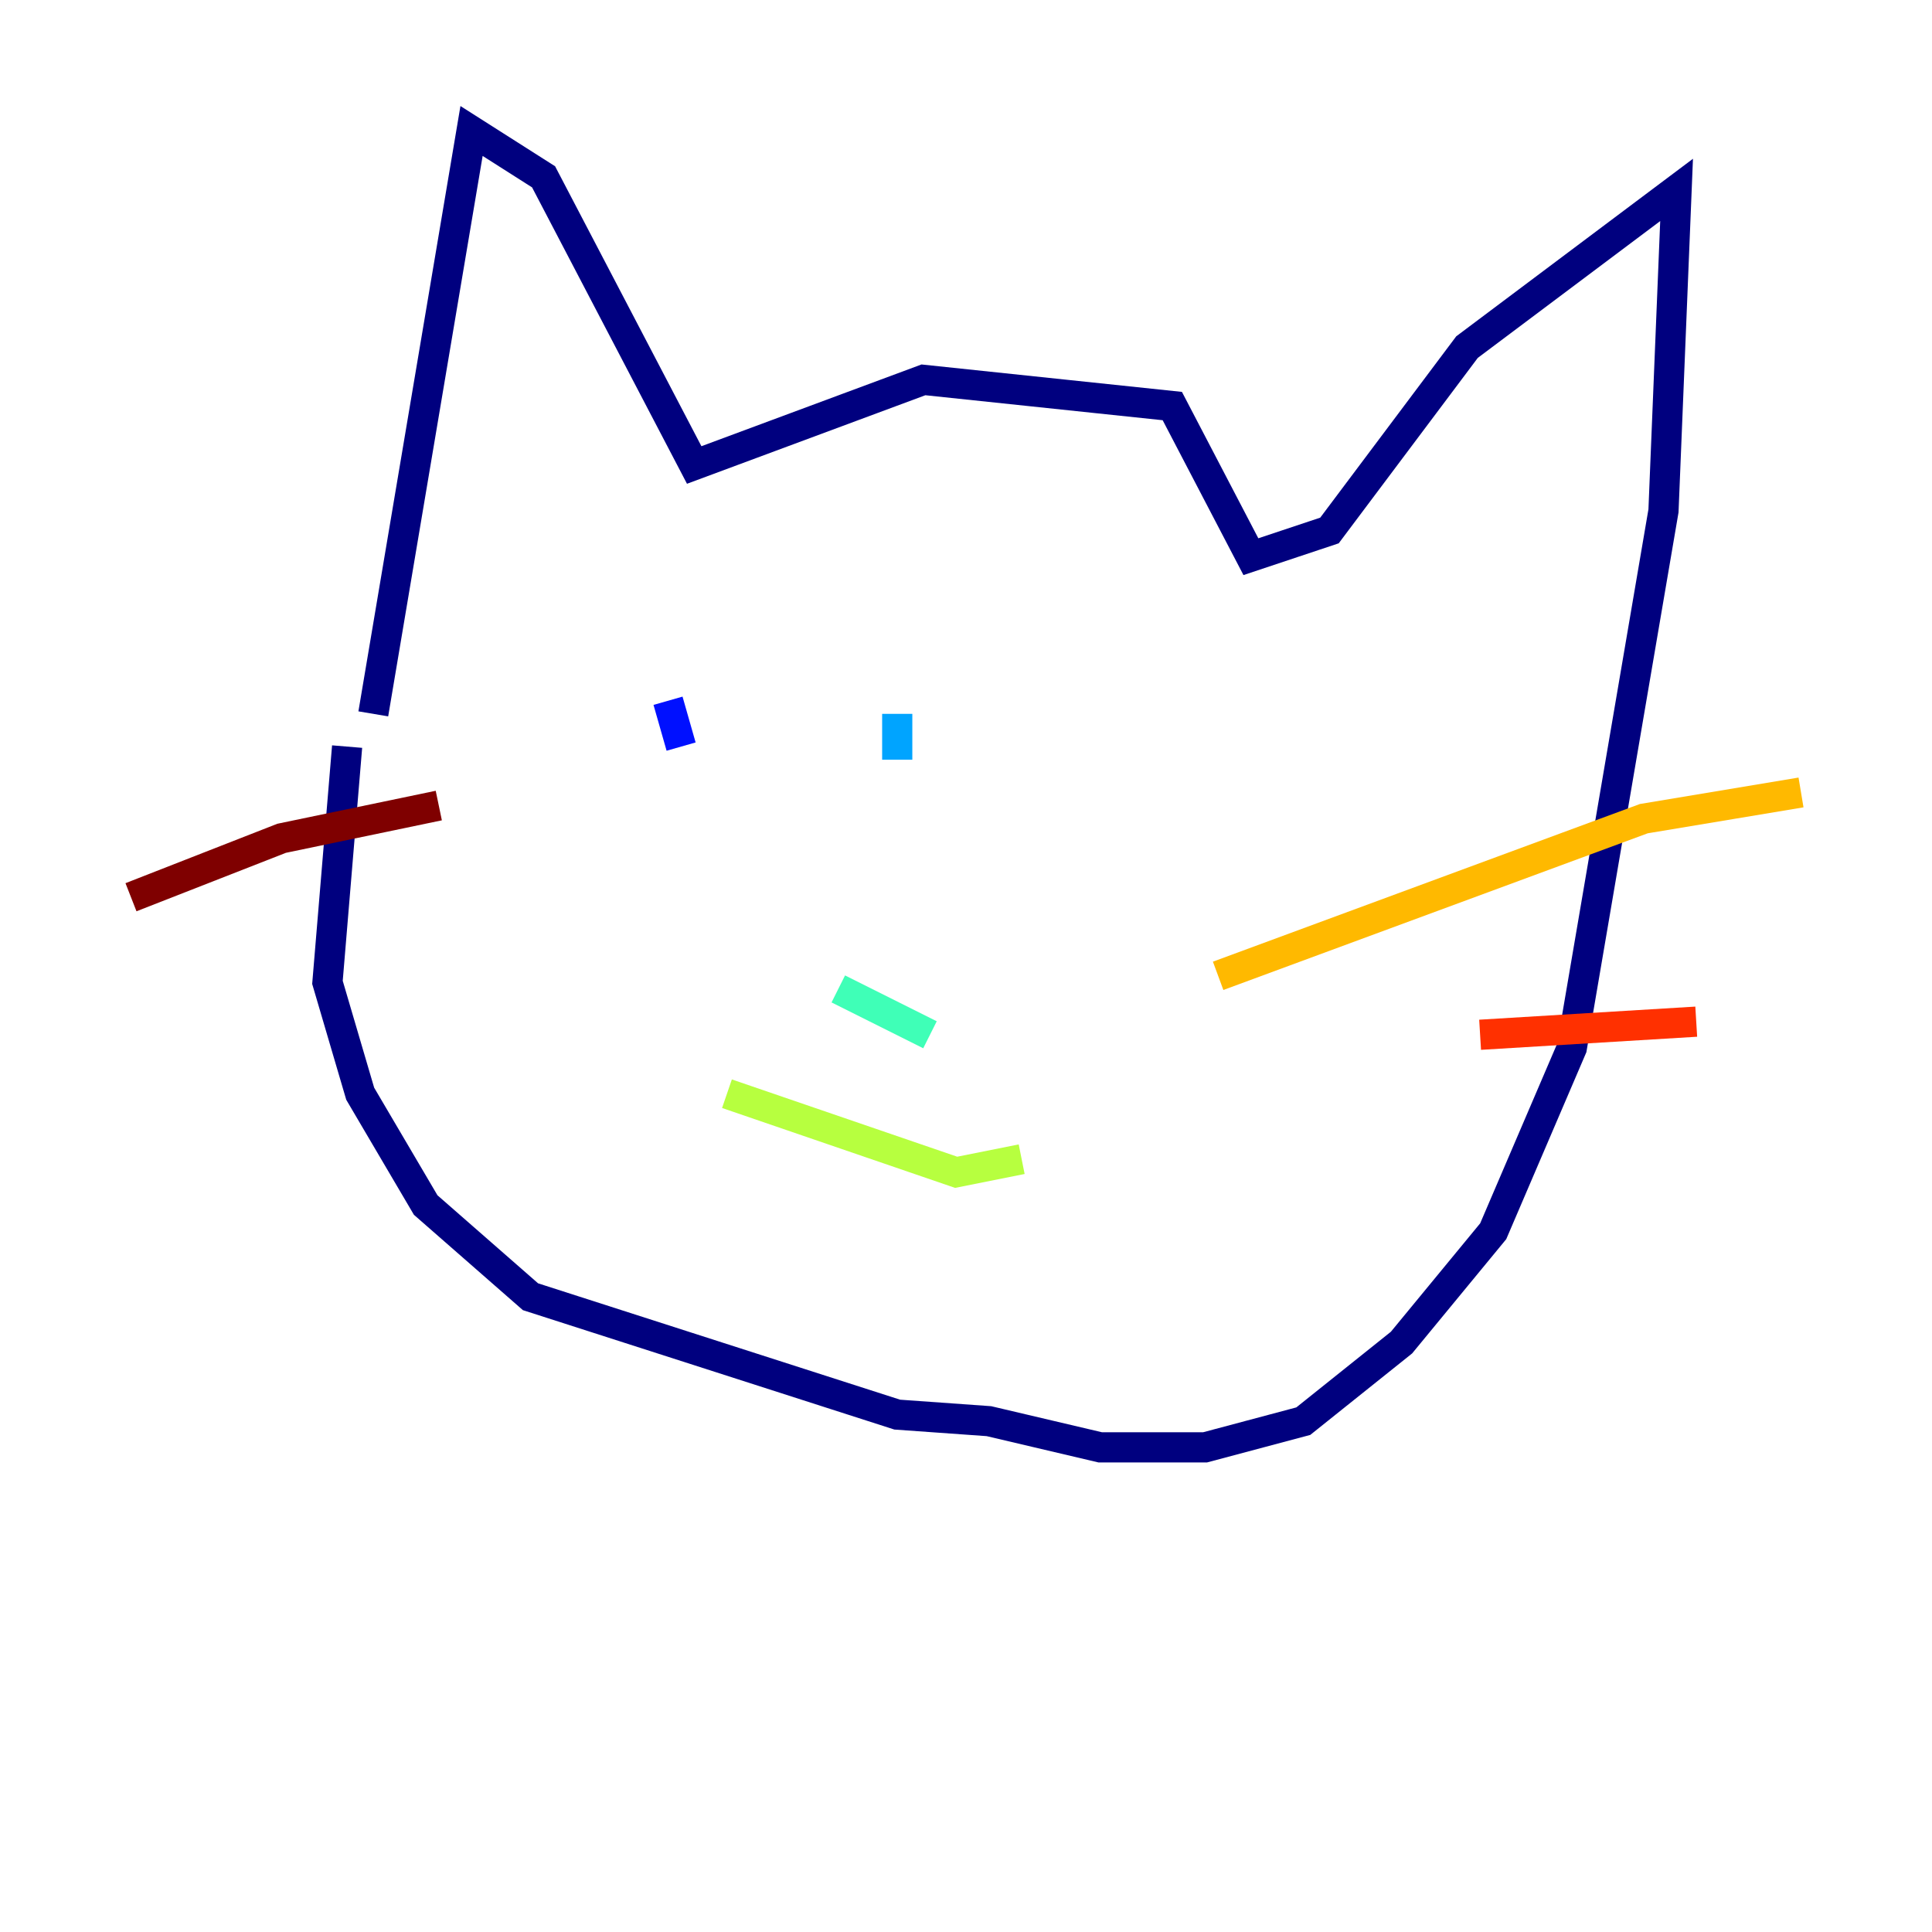 <?xml version="1.0" encoding="utf-8" ?>
<svg baseProfile="tiny" height="128" version="1.2" viewBox="0,0,128,128" width="128" xmlns="http://www.w3.org/2000/svg" xmlns:ev="http://www.w3.org/2001/xml-events" xmlns:xlink="http://www.w3.org/1999/xlink"><defs /><polyline fill="none" points="22.997,49.464 21.695,65.085 23.864,72.461 28.203,79.837 35.146,85.912 59.444,93.722 65.519,94.156 72.895,95.891 79.837,95.891 86.346,94.156 92.854,88.949 98.929,81.573 104.136,69.424 110.21,33.844 111.078,12.583 97.193,22.997 88.081,35.146 82.875,36.881 77.668,26.902 61.18,25.166 45.993,30.807 36.014,11.715 31.241,8.678 24.732,47.295" stroke="#00007f" stroke-width="2" /><polyline fill="none" points="44.258,46.427 45.125,49.464" stroke="#0010ff" stroke-width="2" /><polyline fill="none" points="59.444,47.295 59.444,50.332" stroke="#00a4ff" stroke-width="2" /><polyline fill="none" points="55.539,65.519 61.614,68.556" stroke="#3fffb7" stroke-width="2" /><polyline fill="none" points="48.163,72.461 63.349,77.668 67.688,76.8" stroke="#b7ff3f" stroke-width="2" /><polyline fill="none" points="80.705,64.651 108.909,54.237 119.322,52.502" stroke="#ffb900" stroke-width="2" /><polyline fill="none" points="98.061,68.556 112.38,67.688" stroke="#ff3000" stroke-width="2" /><polyline fill="none" points="29.071,53.37 18.658,55.539 8.678,59.444" stroke="#7f0000" stroke-width="2" /></svg>